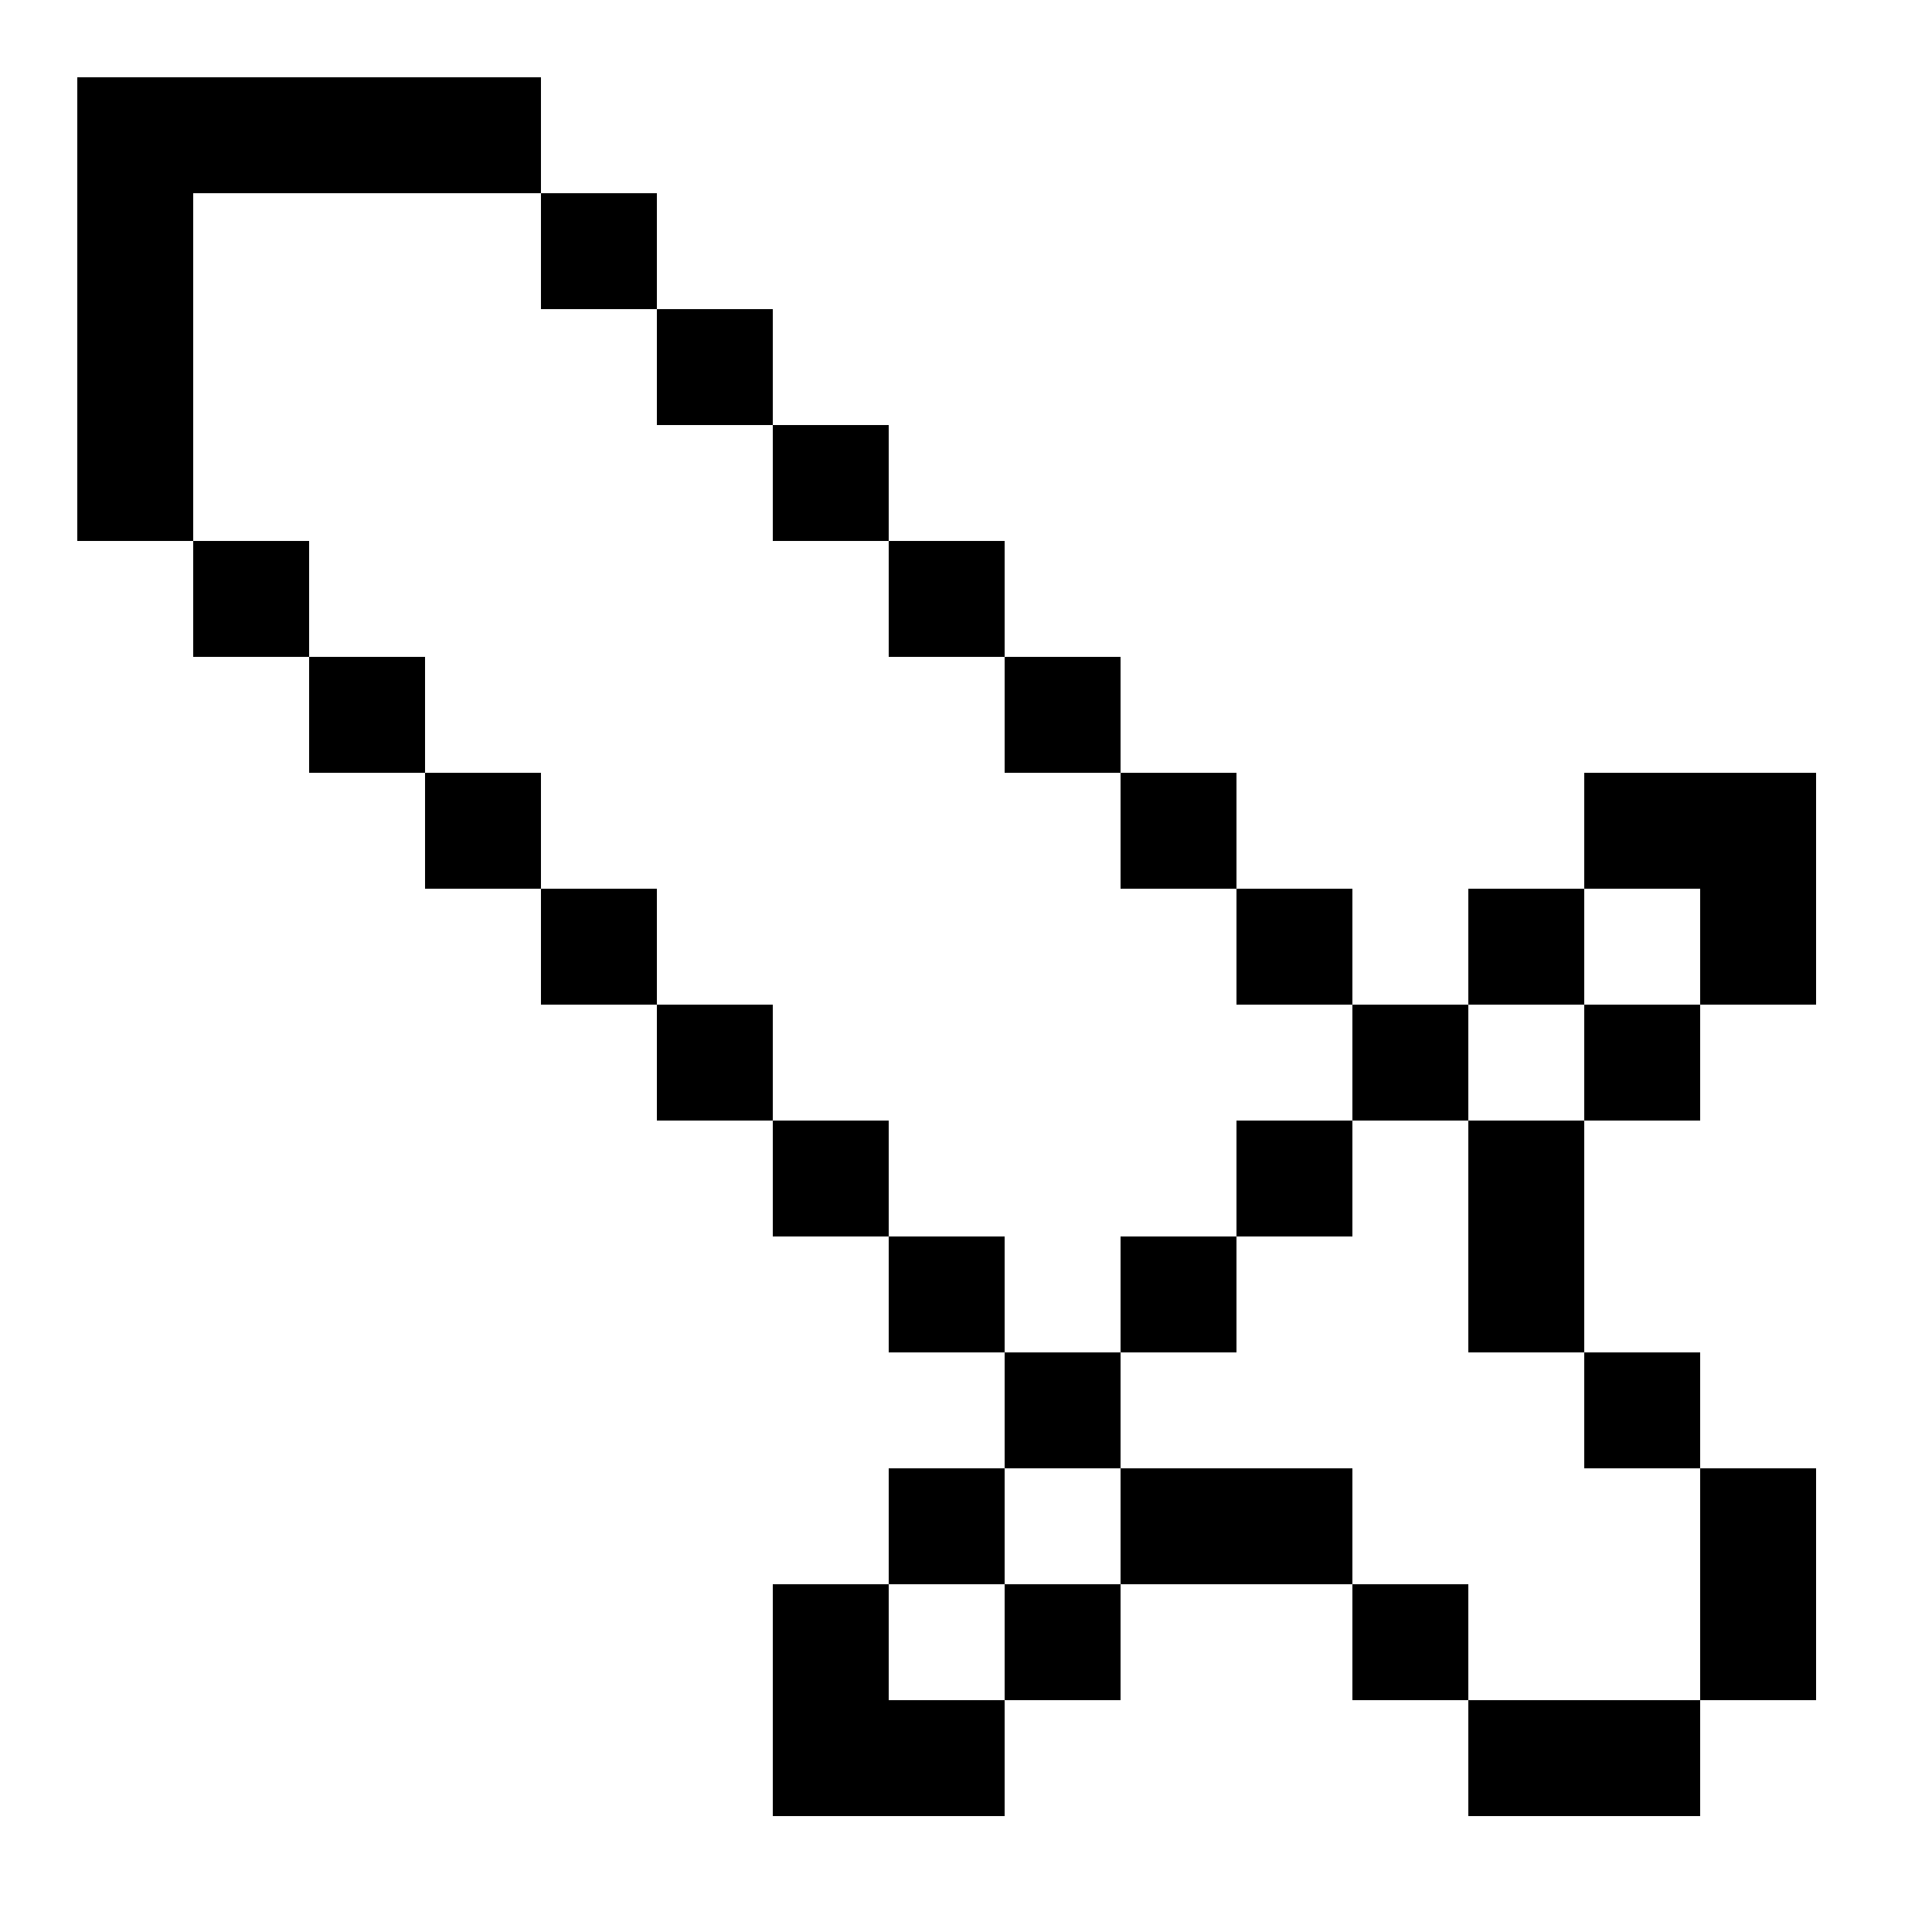 <svg width="50" height="50" viewBox="0 0 50 50" fill="none" xmlns="http://www.w3.org/2000/svg">
<rect x="8" y="2" width="3" height="3" fill="black"/>
<rect x="5" y="2" width="3" height="3" fill="black"/>
<rect x="2" y="5" width="3" height="3" fill="black"/>
<rect x="2" y="8" width="3" height="3" fill="black"/>
<rect x="2" y="11" width="3" height="3" fill="black"/>
<rect x="11" y="2" width="3" height="3" fill="black"/>
<rect x="2" y="2" width="3" height="3" fill="black"/>
<rect x="32" y="23" width="3" height="3" fill="black"/>
<rect x="23" y="14" width="3" height="3" fill="black"/>
<rect x="26" y="17" width="3" height="3" fill="black"/>
<rect x="29" y="20" width="3" height="3" fill="black"/>
<rect x="14" y="5" width="3" height="3" fill="black"/>
<rect x="17" y="8" width="3" height="3" fill="black"/>
<rect x="20" y="11" width="3" height="3" fill="black"/>
<rect x="23" y="32" width="3" height="3" fill="black"/>
<rect x="26" y="35" width="3" height="3" fill="black"/>
<rect x="23" y="38" width="3" height="3" fill="black"/>
<rect x="20" y="41" width="3" height="3" fill="black"/>
<rect x="20" y="44" width="3" height="3" fill="black"/>
<rect x="44" y="20" width="3" height="3" fill="black"/>
<rect x="23" y="44" width="3" height="3" fill="black"/>
<rect x="26" y="41" width="3" height="3" fill="black"/>
<rect x="29" y="38" width="3" height="3" fill="black"/>
<rect x="32" y="38" width="3" height="3" fill="black"/>
<rect x="35" y="41" width="3" height="3" fill="black"/>
<rect x="41" y="44" width="3" height="3" fill="black"/>
<rect x="38" y="44" width="3" height="3" fill="black"/>
<rect x="44" y="38" width="3" height="3" fill="black"/>
<rect x="44" y="41" width="3" height="3" fill="black"/>
<rect x="41" y="35" width="3" height="3" fill="black"/>
<rect x="38" y="32" width="3" height="3" fill="black"/>
<rect x="29" y="32" width="3" height="3" fill="black"/>
<rect x="32" y="29" width="3" height="3" fill="black"/>
<rect x="38" y="29" width="3" height="3" fill="black"/>
<rect x="41" y="26" width="3" height="3" fill="black"/>
<rect x="44" y="23" width="3" height="3" fill="black"/>
<rect x="35" y="26" width="3" height="3" fill="black"/>
<rect x="38" y="23" width="3" height="3" fill="black"/>
<rect x="41" y="20" width="3" height="3" fill="black"/>
<rect x="14" y="23" width="3" height="3" fill="black"/>
<rect x="17" y="26" width="3" height="3" fill="black"/>
<rect x="20" y="29" width="3" height="3" fill="black"/>
<rect x="5" y="14" width="3" height="3" fill="black"/>
<rect x="8" y="17" width="3" height="3" fill="black"/>
<rect x="11" y="20" width="3" height="3" fill="black"/>
</svg>

